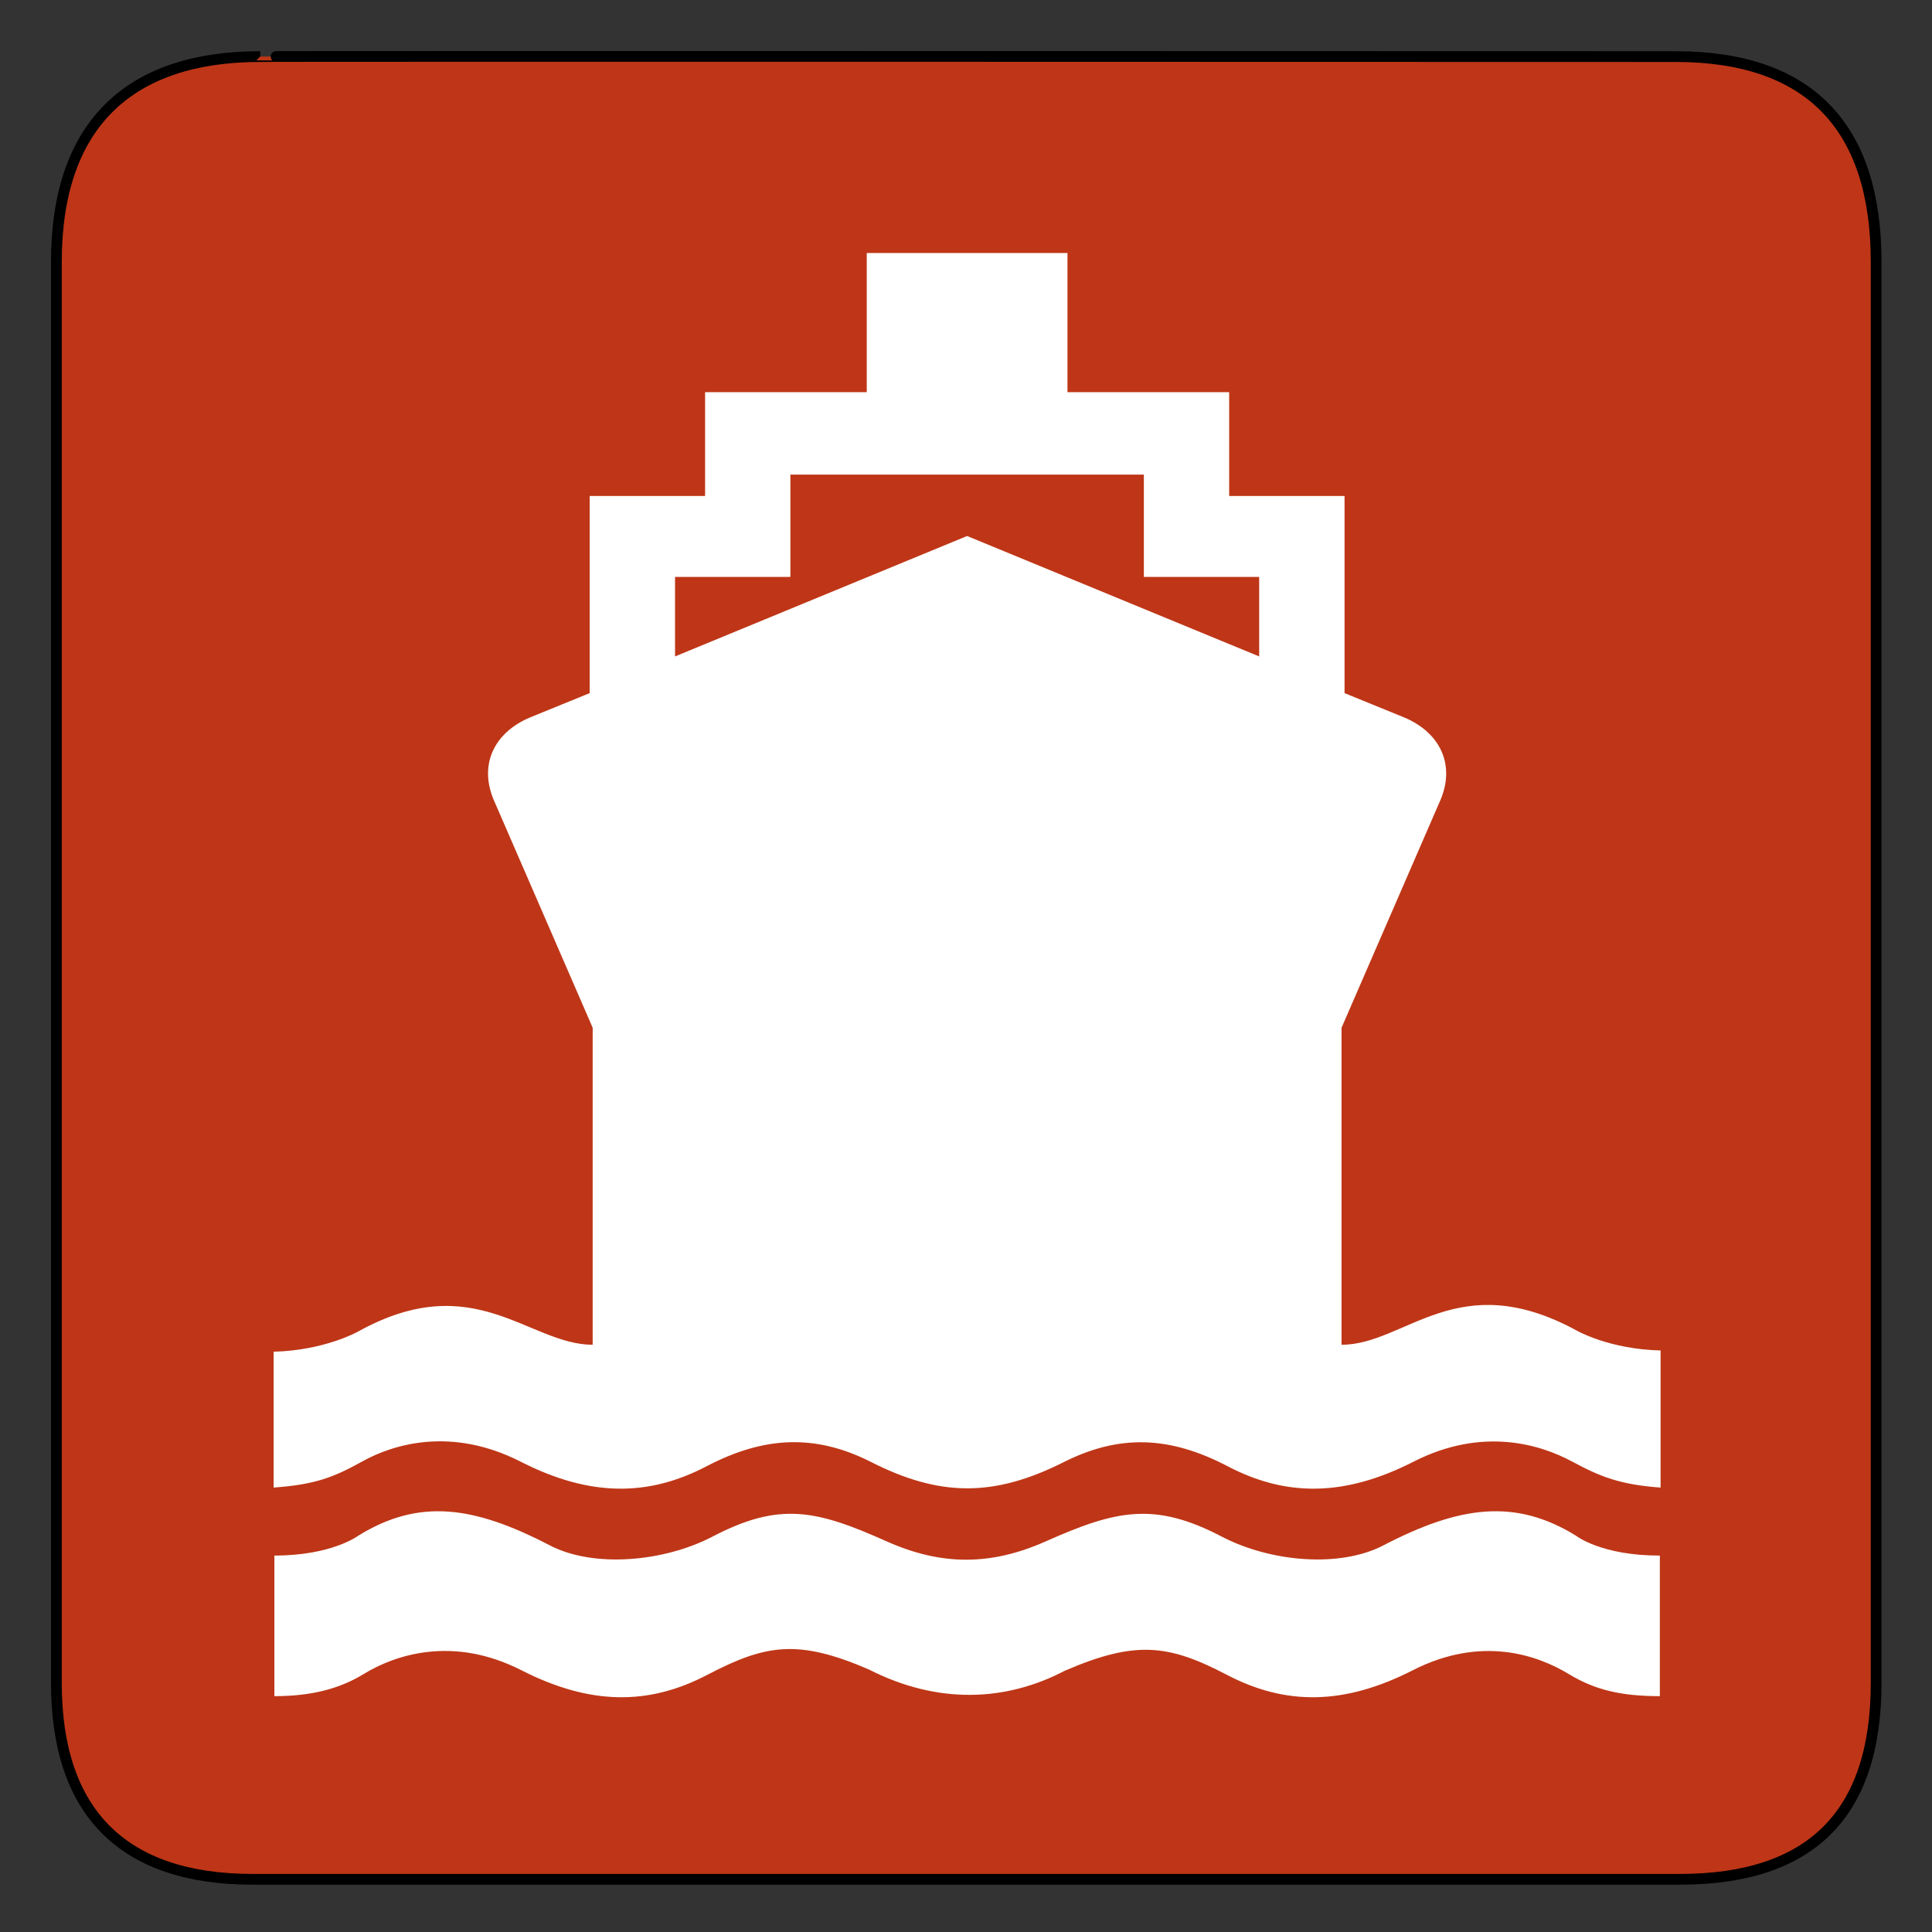 <?xml version="1.0"?>
<svg xmlns:rdf="http://www.w3.org/1999/02/22-rdf-syntax-ns#" xmlns="http://www.w3.org/2000/svg" xmlns:cc="http://creativecommons.org/ns#" xmlns:dc="http://purl.org/dc/elements/1.1/" id="svg3626" viewBox="0 0 612 612" version="1.0">
 <rect x="0" y="0" width="612" height="612" fill="#333333" stroke="none"/>
 <g id="g3636" fill="#be3617">
  <path id="path3638" stroke="#000" stroke-width="3.408" d="m82.432 17.924c-41.335 0-64.571 21.371-64.571 65.036v450.12c0 40.84 20.891 62.23 62.192 62.23h452.03c41.3 0 62.22-20.32 62.22-62.23v-450.12c0-42.6-20.92-65.036-63.52-65.036 0 0-448.49-0.142-448.35 0z"/>
  <g id="g3640">
   <g id="g3642" fill="#fff">
    <path id="path3644" d="m337.19 529.29c22.49-9.74 32.98-8.42 51.48 1.26 18.51 9.68 37.01 9.68 58.83-1.45s39.59-4.79 49.44 1.19c8.25 5 16.5 7 28.85 7v-44.53c-18.6 0.03-26.57-6.3-26.57-6.3-19.22-11.86-36.83-9.51-61.03 3.08-13.8 7.17-35.69 5.28-51.18-2.79-21.35-11.14-33.44-8.41-55.82 1.54-17.33 7.7-32.98 7.7-50.25 0-22.36-9.98-33.89-12.68-55.24-1.54-15.5 8.07-37.71 9.96-51.51 2.79-24.2-12.59-41.49-14.94-60.7-3.08 0 0-8.3 6.3-26.573 6.3v44.53c11.525 0 20.523-2.25 28.273-7 9.84-6.03 28.19-12.32 50.01-1.19 21.83 11.13 40.33 11.13 58.83 1.45 18.51-9.68 28.76-11.42 51.25-1.69 21.82 11.13 43.41 10.11 61.91 0.43z"/>
    <path id="path3646" d="m336.69 463.29c17.75-9 33.71-8.49 52.22 1.19 18.5 9.68 37 9.68 58.83-1.45 21.82-11.13 40.14-5.51 50.29-0.04 8.91 4.8 15.16 7.3 27.99 8.23v-43.43c-16.33-0.4-26.56-6.3-26.56-6.3-37.77-20.6-54.2 4.49-74.5 4.49v-100.42l31.32-72.12c4.74-11.13 0-21.3-11.39-26.14l-18.98-7.74v-62.44h-36.55v-32.9h-51.22v-44.065h-63.58v44.065h-51.21v32.9h-36.56v62.44l-18.98 7.74c-11.39 4.84-16.13 15.01-11.39 26.14l31.32 72.12v100.42h0.01c-20.3 0-37.56-24.69-74.49-4.09h-0.01s-10.56 5.9-26.571 6.29v43.04c12.513-0.93 18.511-2.93 27.991-8.23 10.07-5.63 28.47-11.09 50.29 0.04 21.83 11.13 40.33 11.13 58.84 1.45 18.5-9.68 34.63-10.16 51.95-1.45 21.83 11.13 38.94 11.26 60.94 0.26z"/>
   </g>
   <path id="path3648" d="m306.35 150.34h-55.98v32.42h-36.54v25.18l92.52-38.15 92.52 38.15v-25.18h-36.53v-32.42h-55.99z"/>
  </g>
 </g>
</svg>
